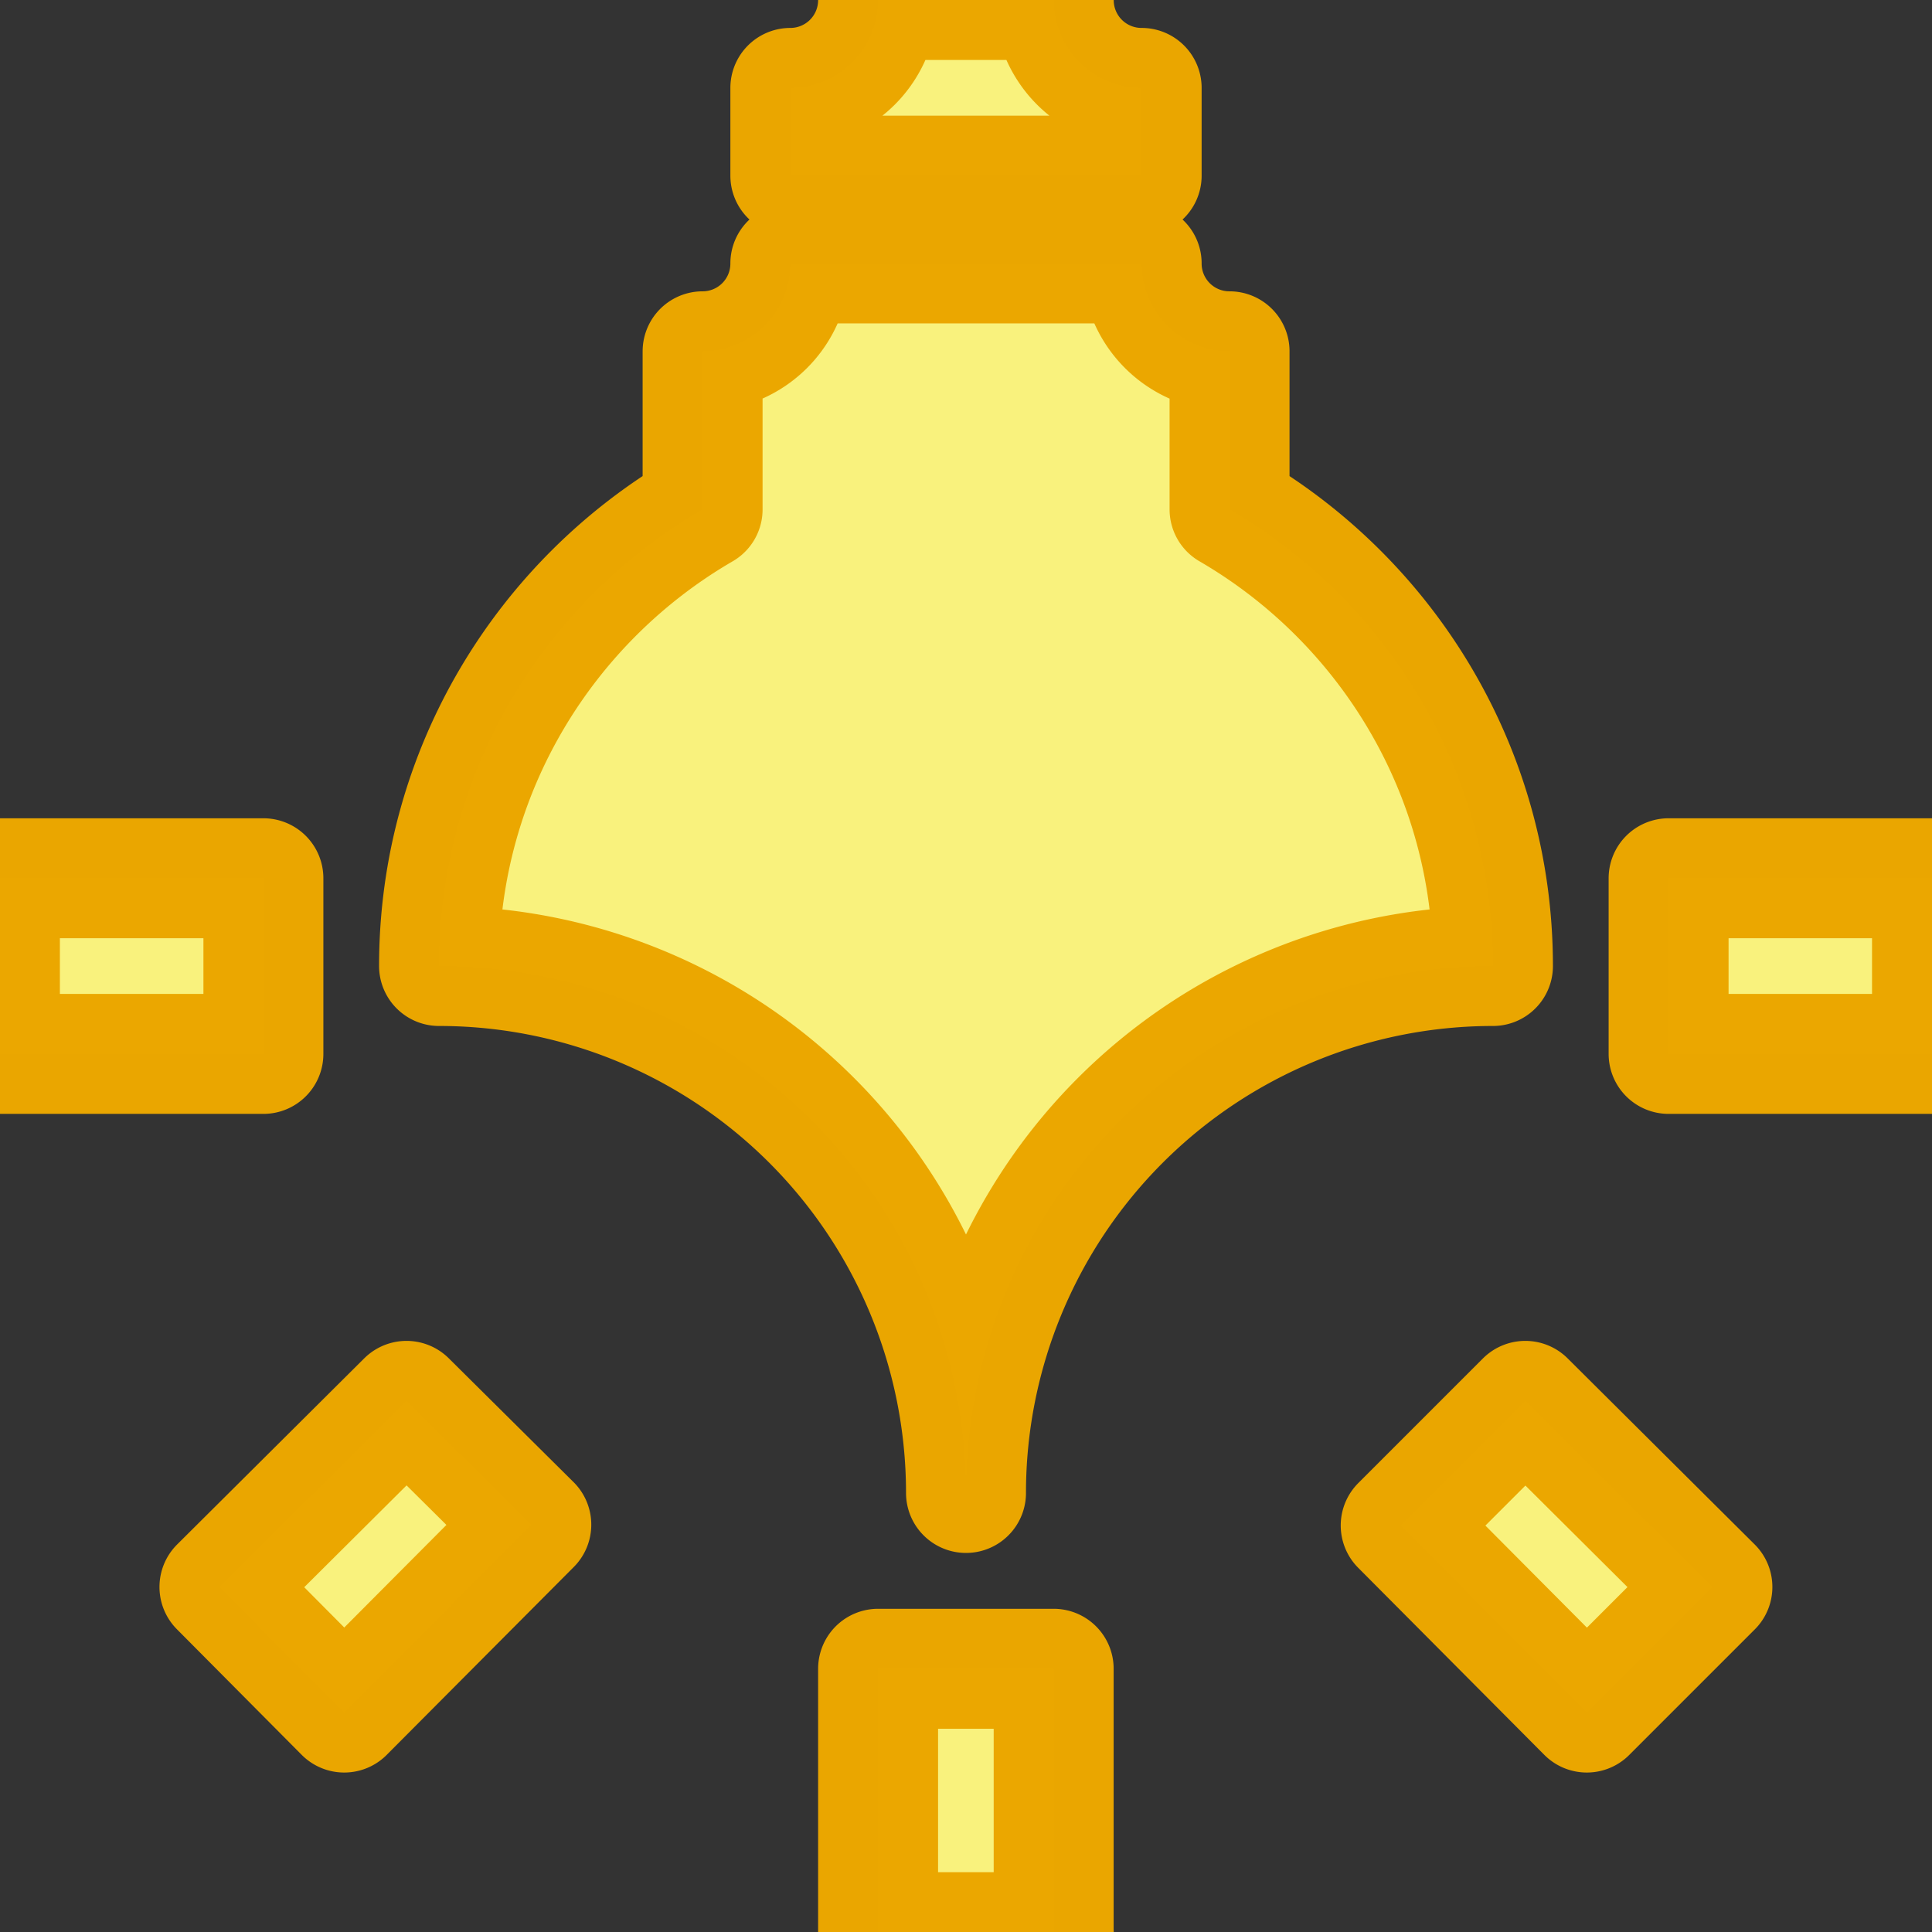 <?xml version="1.0" encoding="UTF-8" standalone="no"?>
<svg
   width="12"
   height="12"
   version="1.1"
   viewBox="0 0 12 12"
   id="svg4"
   xmlns="http://www.w3.org/2000/svg"
   xmlns:svg="http://www.w3.org/2000/svg">
  <rect x="0" y="0" width="12" height="12" fill="#333333" stroke="none"/>
  <defs
     id="defs8" />
  <path
     d="m 6,9.273 a 3.273,-3.273 0 0 0 3.273,-3.273 c 0,-1.211 -0.66,-2.269 -1.636,-2.836 V 2.182 A 0.545,-0.545 0 0 0 7.091,1.636 H 4.909 A 0.545,-0.545 0 0 0 4.364,2.182 V 3.164 C 3.387,3.731 2.727,4.789 2.727,6 a 3.273,-3.273 0 0 0 3.273,3.273 M 7.091,1.091 V 0.546 A 0.545,-0.545 0 0 0 6.545,1e-4 H 5.454 A 0.545,-0.545 0 0 0 4.909,0.546 v 0.545 h 2.182 m 3.273,5.455 h 1.636 v -1.091 h -1.636 v 1.091 m -10.364,0 H 1.636 V 5.455 H -5e-4 v 1.091 m 6.545,5.455 v -1.636 H 5.454 v 1.636 H 6.545 m -4.407,-1.364 1.162,-1.167 -0.775,-0.769 -1.162,1.156 0.775,0.78 m 6.562,-1.162 1.156,1.162 0.78,-0.78 -1.162,-1.156 z"
     fill="#f9f27d"
     stroke="#eba700"
     stroke-linecap="round"
     stroke-linejoin="round"
     stroke-opacity="0.994"
     stroke-width="0.745"
     style="mix-blend-mode:normal;paint-order:fill markers stroke"
     id="path2" />
</svg>
